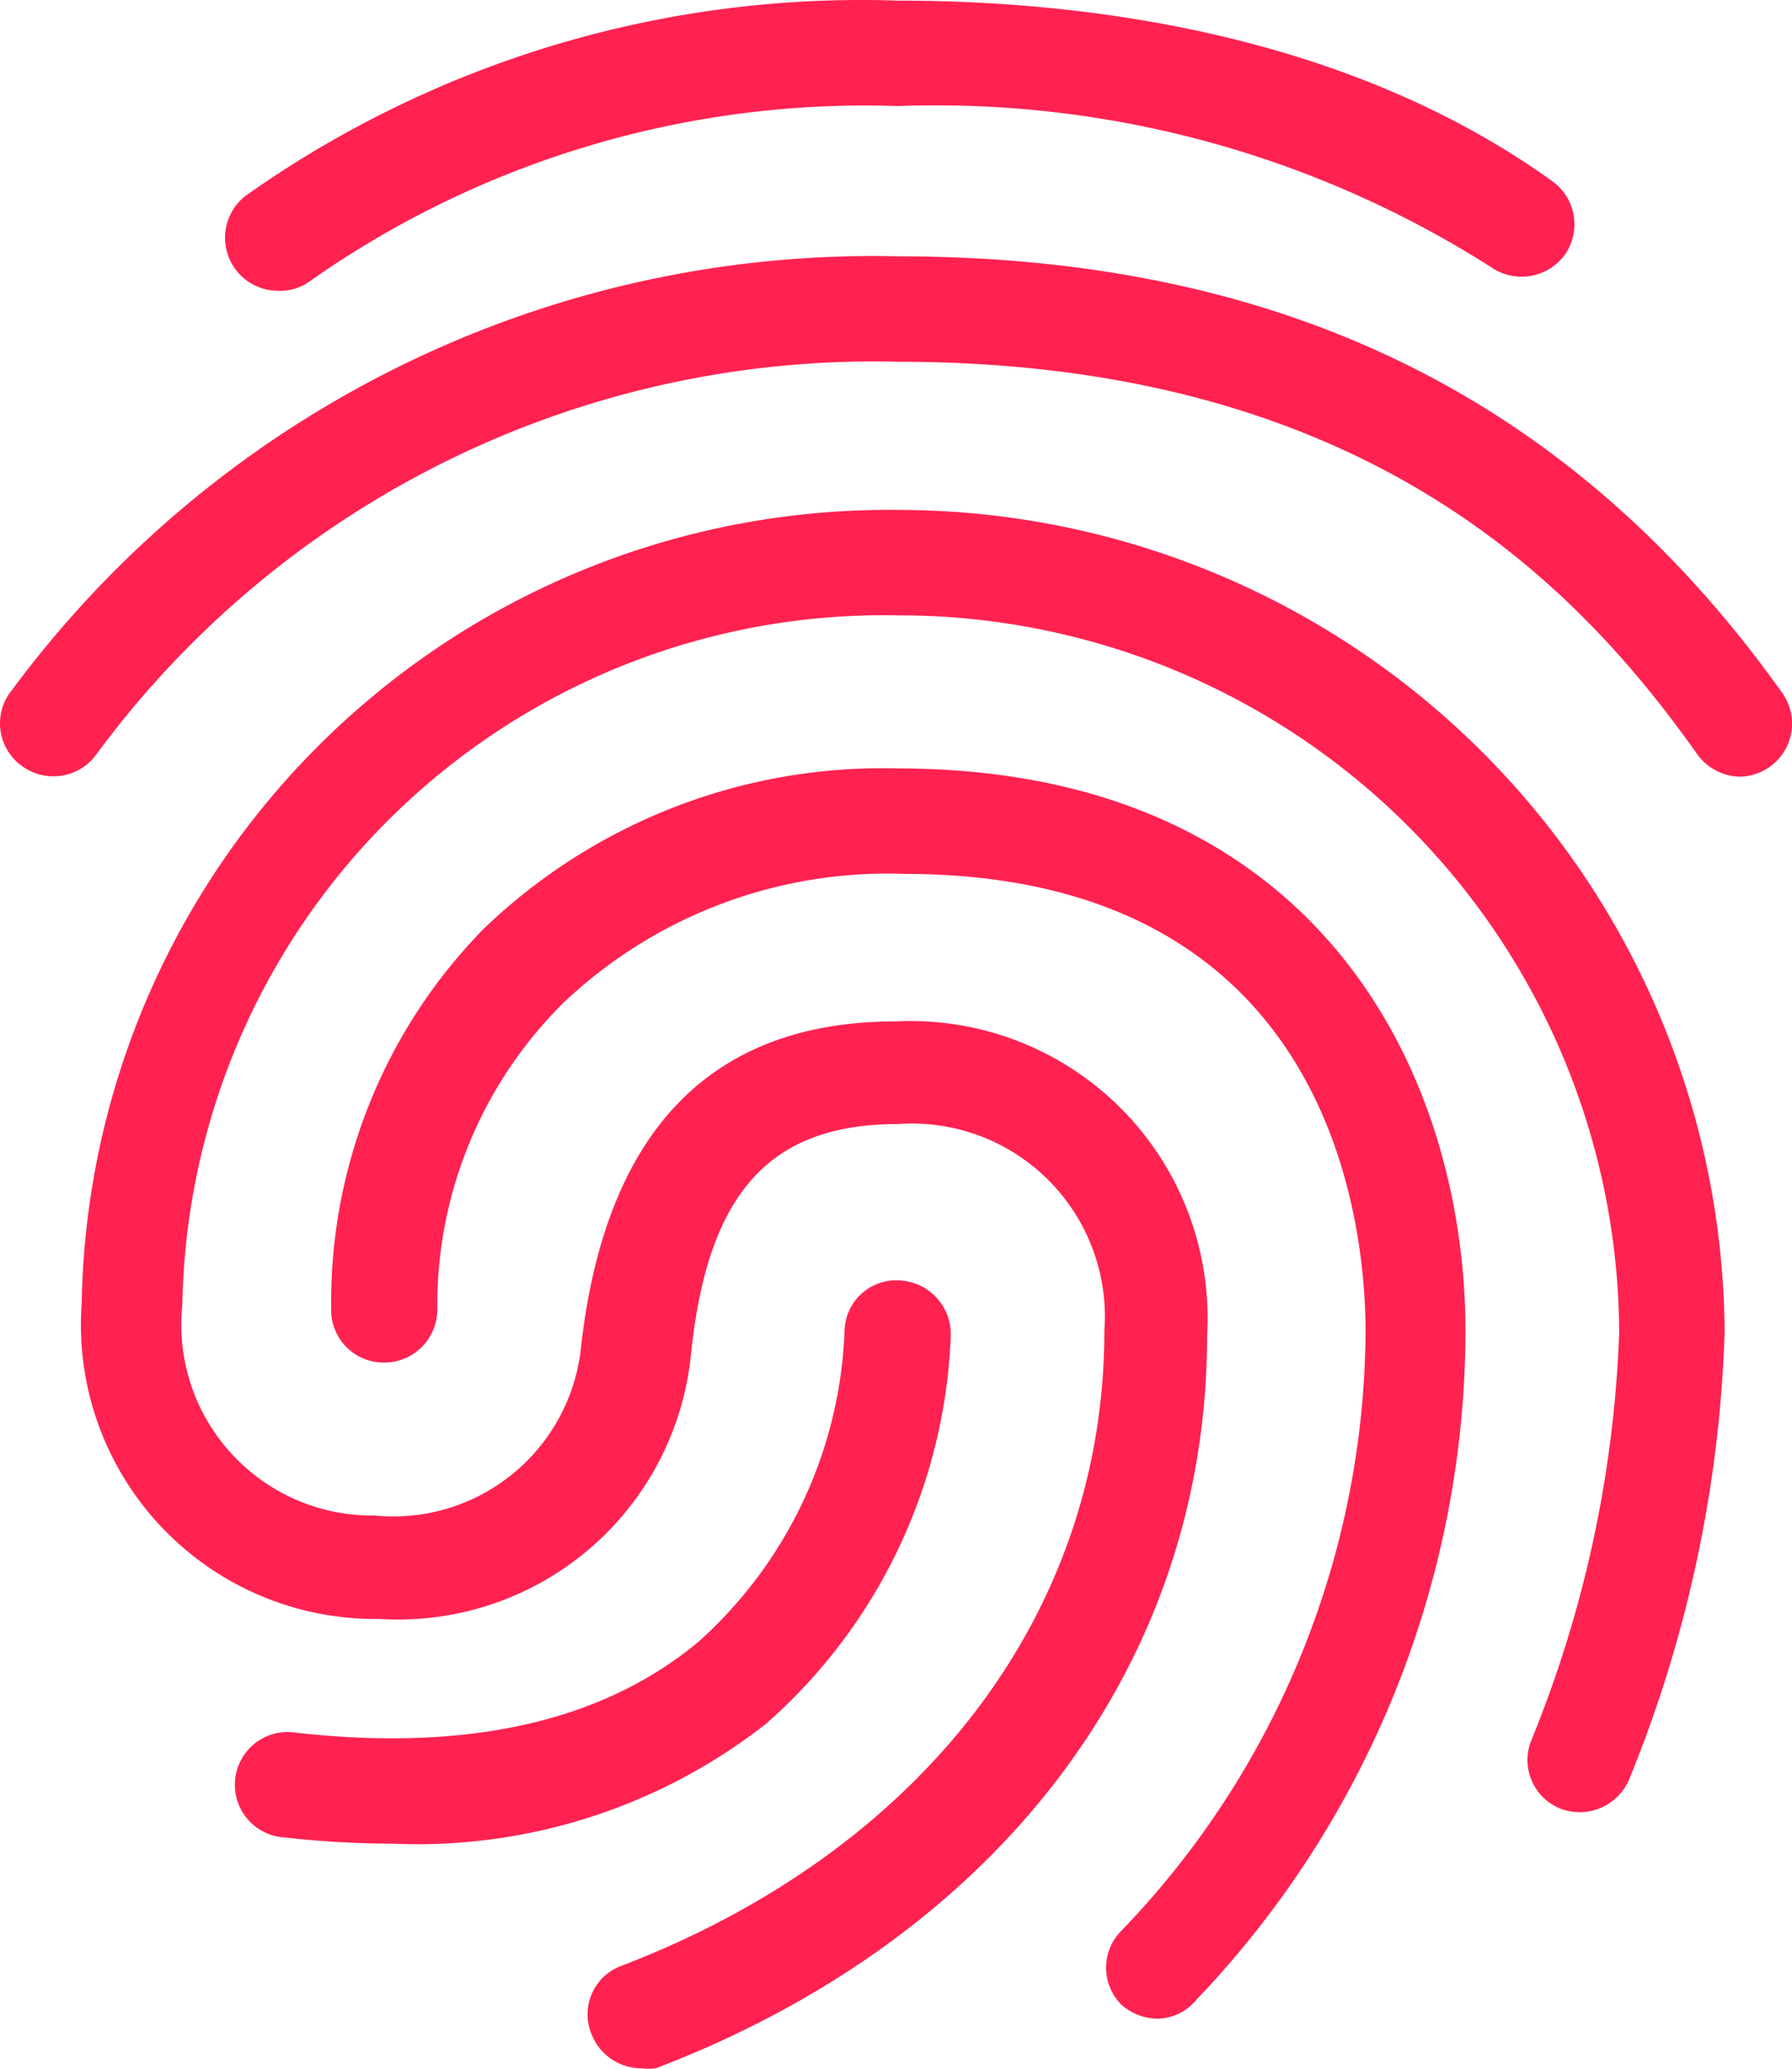 <svg xmlns="http://www.w3.org/2000/svg" width="163.023" height="188.171" viewBox="0 0 163.023 188.171">
  <g id="fingerprint-recognition" transform="translate(-5.576 -1.858)">
    <path id="Trazado_300" data-name="Trazado 300" d="M16.466,28.308a4.827,4.827,0,0,1-2.884-8.651A96.922,96.922,0,0,1,72.888,1.915c16.676,0,40.624,2.821,59.557,16.425a4.827,4.827,0,0,1,1.128,6.708,4.89,4.89,0,0,1-6.771,1.066A94.038,94.038,0,0,0,72.888,11.507,87.769,87.769,0,0,0,19.6,27.305,4.639,4.639,0,0,1,16.466,28.308Z" transform="translate(14.35 0)" fill="#ff2251"/>
    <path id="Trazado_301" data-name="Trazado 301" d="M163.911,56.182a4.89,4.89,0,0,1-3.95-2.069c-10.846-15.3-30.218-35.672-72.723-35.672A87.769,87.769,0,0,0,14.327,54.176a4.827,4.827,0,0,1-6.708,1.066,4.765,4.765,0,0,1-.94-6.959A97.423,97.423,0,0,1,87.238,8.85c35.17,0,61.5,13.04,80.5,39.747a4.827,4.827,0,0,1-1.191,6.708A4.953,4.953,0,0,1,163.911,56.182Z" transform="translate(0 16.324)" fill="#ff2251"/>
    <path id="Trazado_302" data-name="Trazado 302" d="M58.759,157.481a4.89,4.89,0,0,1-4.514-3.072A4.7,4.7,0,0,1,57,148.14c27.4-10.532,43.884-32.1,43.884-57.739A17.554,17.554,0,0,0,82.08,71.593c-11.661,0-17.3,6.269-18.808,21a26.769,26.769,0,0,1-28.337,24.011A26.769,26.769,0,0,1,7.853,87.83a73.412,73.412,0,0,1,74.227-72.1,75.231,75.231,0,0,1,75.23,74.793,116.982,116.982,0,0,1-8.714,40.748,4.89,4.89,0,0,1-6.269,2.57,4.765,4.765,0,0,1-2.57-6.269,108.143,108.143,0,0,0,7.962-37.051,65.513,65.513,0,0,0-65.639-65.2A63.82,63.82,0,0,0,17.006,88.018,17.366,17.366,0,0,0,34.5,107.2,17.178,17.178,0,0,0,53.3,91.655c2.257-19.5,11.849-29.4,28.588-29.4A27.02,27.02,0,0,1,110.229,90.84c0,29.716-18.808,54.667-50.154,66.642a5.769,5.769,0,0,1-1.317,0Z" transform="translate(5.158 32.51)" fill="#ff2251"/>
    <path id="Trazado_303" data-name="Trazado 303" d="M89.759,136.5a5.078,5.078,0,0,1-3.26-1.254,4.765,4.765,0,0,1,0-6.771,79.18,79.18,0,0,0,22.193-54.417c0-9.78-3.009-41.69-42-41.69a42.819,42.819,0,0,0-30.97,11.723A38.681,38.681,0,0,0,24.246,72.052a4.827,4.827,0,0,1-4.827,4.765,4.765,4.765,0,0,1-4.827-4.765A48.461,48.461,0,0,1,28.509,37.32,52.285,52.285,0,0,1,66.124,22.776c38.117,0,51.658,27.584,51.658,51.282a88.333,88.333,0,0,1-24.45,60.686,4.7,4.7,0,0,1-3.573,1.755Z" transform="translate(21.114 48.978)" fill="#ff2251"/>
    <path id="Trazado_304" data-name="Trazado 304" d="M26.168,87.928a88.65,88.65,0,0,1-9.78-.564,4.8,4.8,0,1,1,1.066-9.529c15.61,1.755,27.9-1,36.612-8.275a39.935,39.935,0,0,0,13.291-28.4A4.7,4.7,0,0,1,72.5,36.709a4.89,4.89,0,0,1,4.514,5.078,49.464,49.464,0,0,1-16.8,35.233A51.408,51.408,0,0,1,26.168,87.928Z" transform="translate(15.055 81.626)" fill="#ff2251"/>
  </g>
</svg>
